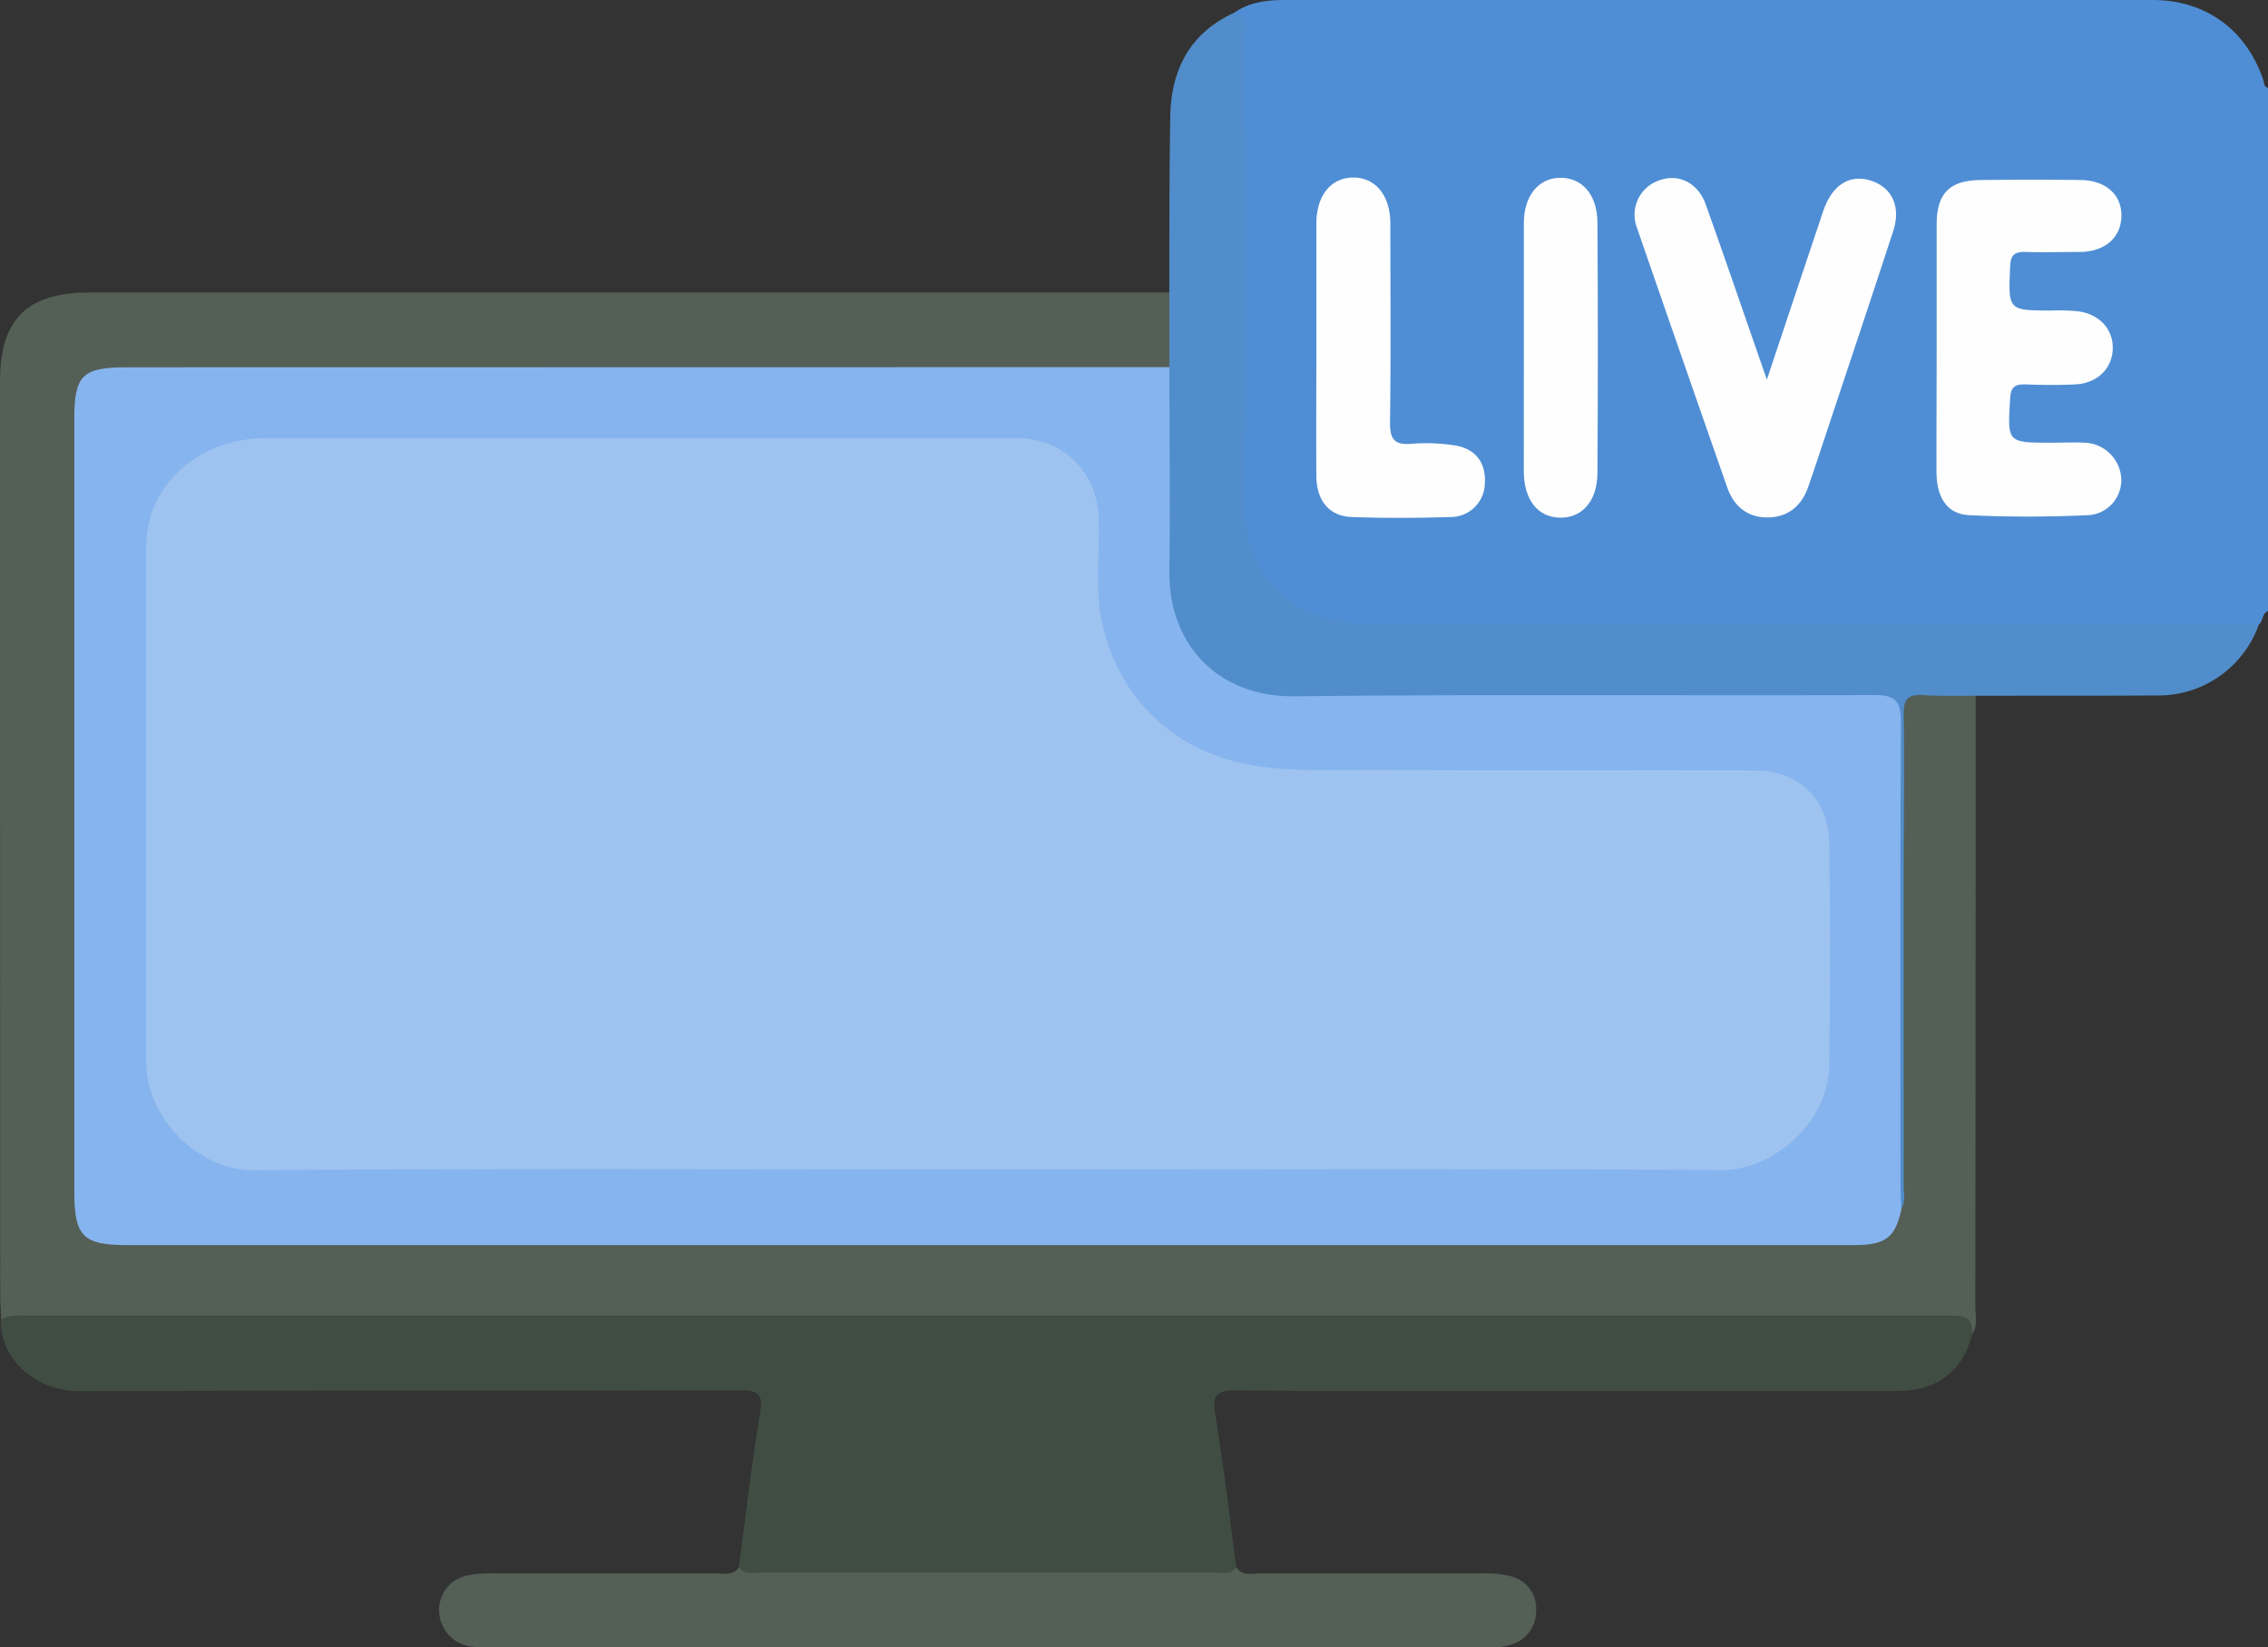 <svg xmlns="http://www.w3.org/2000/svg" viewBox="0 0 383.11 278.2"><rect x="0" y="0" width="383.11" height="278.2" fill="#333333" stroke="none"/><defs><style>.cls-1{fill:#4f8ed5;}.cls-2{fill:#545f56;}.cls-3{fill:#404d43;}.cls-4{fill:#518dca;}.cls-5{fill:#fefefe;}.cls-6{fill:#86b4ee;}.cls-7{fill:#9ec3f0;}</style></defs><g id="Слой_2" data-name="Слой 2"><g id="Слой_1-2" data-name="Слой 1"><path class="cls-1" d="M383.11,103.19c-1.05.39-.77,1.67-1.53,2.25-1.45,1.28-3.23,1.17-5,1.17q-72,0-143.92,0a38.72,38.72,0,0,1-7.05-.78c-9.91-1.86-16.32-9.22-16.52-19.29-.19-9.47-.05-18.94-.05-28.41q0-23.37,0-46.73a70.69,70.69,0,0,0-.45-9.32C211.19.29,214.16,0,217.15,0Q290.38,0,363.6,0c9,0,15.75,5,18.67,13.35.19.57.1,1.27.84,1.52Z"/><path class="cls-2" d="M333.73,117.5q0,51.58-.06,103.17c0,1.57.47,3.25-.57,4.72-2.28-2.32-5.22-2-8.07-2H106.27q-51,0-102.09,0c-1.36,0-2.75.19-4-.49,0-1.36-.14-2.73-.14-4.1Q0,141.6,0,64.4c0-10.45,4.54-15,15.08-15H197.53a16.23,16.23,0,0,1,.11,12.84c-2.16,1.39-4.59.95-6.92.95q-83.2,0-166.4,0c-10.1,0-10.39.29-10.39,10.23V198.74c0,1.24,0,2.49,0,3.73.18,4.75,1.61,6.21,6.3,6.47,1.12.06,2.25,0,3.37,0H309.68c1.12,0,2.24,0,3.36,0,3.54.07,6-1.36,7-4.92a13.23,13.23,0,0,0,.68-5.51c0-24.63,0-49.26,0-73.88,0-2.62-1.27-6.22,1.59-7.55A12.08,12.08,0,0,1,333.73,117.5Z"/><path class="cls-3" d="M.15,222.9c1.33-.93,2.85-.73,4.34-.73q162.14,0,324.27,0c2.38,0,4.64-.2,4.34,3.24-1.52,6.11-5.85,9.46-12.5,9.48q-28.77,0-57.55,0c-18.06,0-36.12.12-54.18-.09-3.82,0-4.09,1.1-3.54,4.41,1.4,8.46,2.37,17,3.51,25.5,0,1.58-1.28,1.64-2.33,1.87a16.54,16.54,0,0,1-3.72.21c-24,0-48,0-72-.06-2.09,0-4.86,1.06-6-2.09,1.16-8.62,2.16-17.27,3.57-25.85.51-3.1.07-4-3.25-4-37.23.11-74.45,0-111.68.15C6.74,235,0,230.07.15,222.9Z"/><path class="cls-4" d="M333.73,117.5c-3,0-6,.07-9-.12-2.51-.17-3.18.84-3.15,3.23.11,10,0,19.93,0,29.9q0,24.86,0,49.7c0,1.34.36,2.76-.48,4-1.83-1.68-1.32-3.93-1.32-6q-.07-36.28,0-72.58c0-7.05,0-7.05-6.9-7.05q-46.77,0-93.53,0c-14.85,0-22.91-8-23-22.85-.06-9.47,0-18.95,0-28.43,0-1.86-.15-3.77,1.17-5.36V49.43c0-9.94,0-19.88.16-29.82.15-7.93,3.39-14.11,10.93-17.52,2.45.52,1.6,2.51,1.6,4,.05,25.93.32,51.88-.08,77.81-.22,13.79,8.34,21.53,21.81,21.55q53.12.09,106.24,0l43.39,0a18,18,0,0,1-16.82,12C354.42,117.51,344.07,117.48,333.73,117.5Z"/><path class="cls-2" d="M124.84,264.63c1,1.37,2.48.92,3.78.92q38.2,0,76.4,0c1.31,0,2.78.47,3.82-.85,1.09,1.54,2.72,1,4.14,1,12.59,0,25.18,0,37.77,0a16.34,16.34,0,0,1,4.42.48,5.63,5.63,0,0,1,4.32,5.85,5.91,5.91,0,0,1-4.11,5.68,12.4,12.4,0,0,1-4.8.46H83a23.45,23.45,0,0,1-3.36-.1A6.21,6.21,0,0,1,74.17,272a5.94,5.94,0,0,1,5.09-6A17.68,17.68,0,0,1,83,265.7c12.59,0,25.18,0,37.77,0C122.16,265.66,123.8,266.24,124.84,264.63Z"/><path class="cls-5" d="M327.14,58.53c0-6.86,0-13.72,0-20.57,0-5.34,2.2-7.51,7.47-7.56,5.61-.06,11.22-.07,16.83,0,4.34.06,7,2.54,6.91,6.15s-2.83,6-7.12,6c-3,0-6,.09-9,0-1.85-.06-2.6.41-2.68,2.47-.31,7.42-.39,7.41,7.08,7.42a31.85,31.85,0,0,1,4.48.14c3.7.53,6,3.23,5.76,6.6-.21,3.18-2.68,5.54-6.27,5.73-2.86.15-5.74.11-8.6,0-1.73,0-2.33.51-2.44,2.32-.47,7.54-.54,7.53,6.92,7.53,1.87,0,3.75-.09,5.61,0a6.43,6.43,0,0,1,6.22,5.85,5.93,5.93,0,0,1-5.53,6.39c-6.71.3-13.46.33-20.17,0-3.68-.19-5.45-2.92-5.5-7.22C327.09,72.74,327.14,65.63,327.14,58.53Z"/><path class="cls-5" d="M298.46,64.11c3.18-9.52,6-18,8.84-26.43.28-.83.53-1.67.84-2.48,1.53-4.12,4.5-5.84,8-4.66s5,4.42,3.65,8.52c-3.67,11.24-7.43,22.45-11.16,33.67-1.06,3.19-2.1,6.39-3.21,9.55s-3.34,5-6.67,5.1c-3.51.08-5.87-1.84-7-5.11q-7.65-21.85-15.21-43.73a6.14,6.14,0,0,1,3.88-8.13c3.14-1.09,6.38.44,7.69,4.06C291.5,43.94,294.75,53.48,298.46,64.11Z"/><path class="cls-5" d="M222.36,58.77c0-7,0-14,0-21,0-4.78,2.5-7.79,6.24-7.79s6.24,3,6.26,7.76c0,11.23.1,22.45-.06,33.67,0,2.82.78,3.75,3.58,3.54a31.41,31.41,0,0,1,7.44.28c3.5.58,5.2,3,5,6.33a5.77,5.77,0,0,1-5.75,5.75c-5.6.18-11.22.21-16.83,0-3.72-.16-5.84-2.8-5.88-6.87C222.31,73.24,222.36,66,222.36,58.77Z"/><path class="cls-5" d="M257.41,58.61c0-7,0-14,0-20.93,0-4.51,2.37-7.51,5.93-7.65,3.79-.15,6.47,2.73,6.5,7.53q.13,21.12,0,42.24c0,4.84-2.63,7.72-6.37,7.62s-6.05-3-6.07-7.87C257.39,72.57,257.41,65.59,257.41,58.61Z"/><path class="cls-6" d="M197.53,62c0,11.47.17,22.94,0,34.41-.19,12.36,8.18,21.32,21.09,21.18,32.66-.38,65.33-.07,98-.21,3.69,0,4.5,1.08,4.48,4.61-.15,25.93-.08,51.86-.07,77.8,0,1.49.09,3,.14,4.48-1,4.68-2.64,6-7.87,6H21.48c-7.45,0-8.93-1.49-8.93-9q0-65.28,0-130.57c0-7.3,1.38-8.67,8.76-8.67Z"/><path class="cls-7" d="M166.79,197.48c-41.26,0-82.53-.2-123.8.14-9.61.08-18.3-8.88-18.3-18.3,0-29,0-58.1,0-87.15C24.74,81.92,33.57,74,44.86,74q59.1,0,118.19,0c3,0,6,0,9,0,7.69.12,13.3,5.82,13.56,13.51.2,6.07-.78,12.2.67,18.23,3.19,13.32,13.23,21.92,26.84,23.74,6.36.85,12.67.54,19,.57,21.44.11,42.88,0,64.33.05,7.32,0,12.47,4.87,12.56,12.28q.21,18.69,0,37.4c-.14,10.35-10.15,17.88-18,17.82C249.58,197.31,208.18,197.48,166.79,197.48Z"/></g></g></svg>